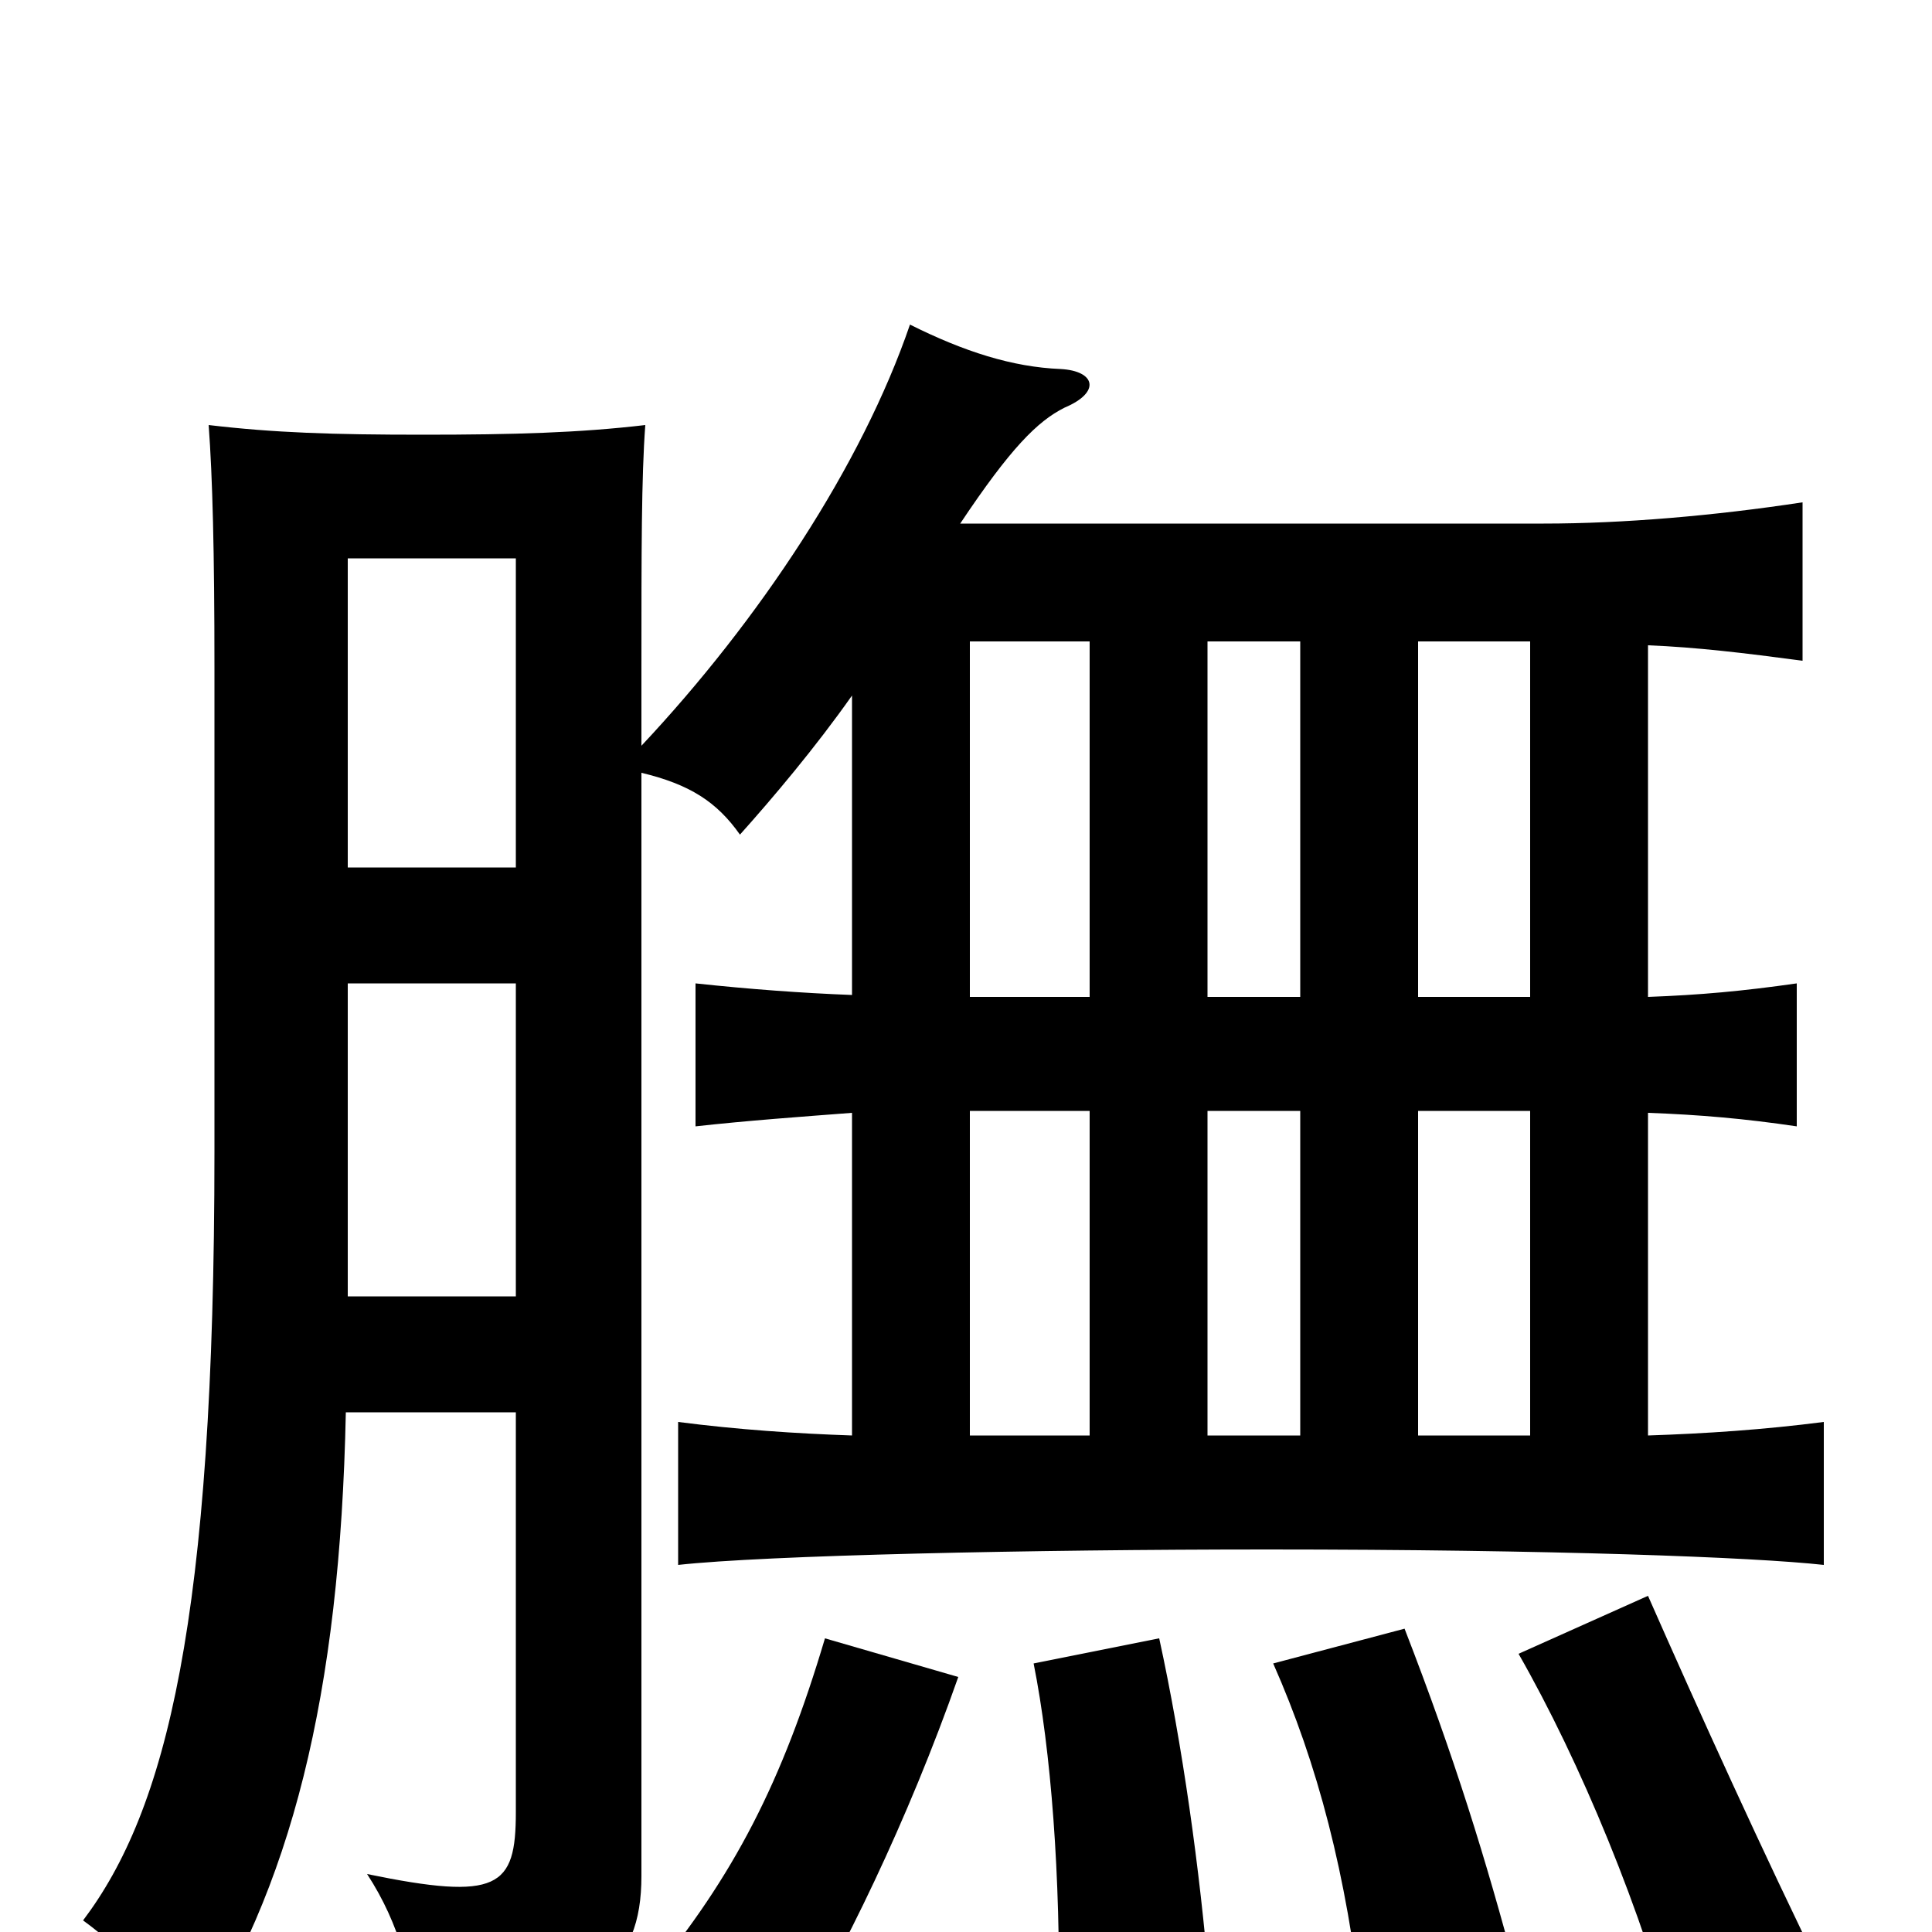 <svg xmlns="http://www.w3.org/2000/svg" viewBox="0 -1000 1000 1000">
	<path fill="#000000" d="M267 -551H180V-711H267ZM180 -491H267V-329H180ZM496 -132L427 -152C405 -78 380 -29 336 24L407 59C436 12 470 -58 496 -132ZM626 27C621 -33 612 -97 600 -152L535 -139C544 -94 549 -29 548 41ZM944 23C913 -40 879 -115 853 -174L786 -144C818 -88 850 -11 869 61ZM785 22C769 -38 753 -90 727 -157L659 -139C682 -87 697 -30 705 42ZM564 -425V-257H502V-425ZM673 -425V-257H625V-425ZM792 -425V-257H734V-425ZM497 -729C523 -768 537 -782 551 -789C570 -797 567 -808 549 -809C524 -810 499 -818 471 -832C446 -759 393 -679 332 -614V-654C332 -715 332 -753 334 -780C300 -776 266 -775 219 -775C172 -775 142 -776 108 -780C110 -753 111 -715 111 -654V-404C111 -161 86 -63 43 -6C65 10 83 30 97 59C151 -22 176 -123 179 -269H267V-62C267 -23 258 -16 190 -30C207 -4 214 24 216 53C308 40 332 18 332 -29V-600C357 -594 371 -585 383 -568C400 -587 422 -613 441 -640V-485C415 -486 388 -488 360 -491V-417C387 -420 415 -422 441 -424V-257C412 -258 382 -260 351 -264V-190C396 -195 534 -198 656 -198C803 -198 908 -194 944 -190V-264C913 -260 883 -258 853 -257V-424C880 -423 903 -421 930 -417V-491C902 -487 880 -485 853 -484V-666C878 -665 903 -662 933 -658V-740C887 -733 840 -729 799 -729ZM564 -668V-484H502V-668ZM673 -668V-484H625V-668ZM792 -668V-484H734V-668Z"/>
</svg>
